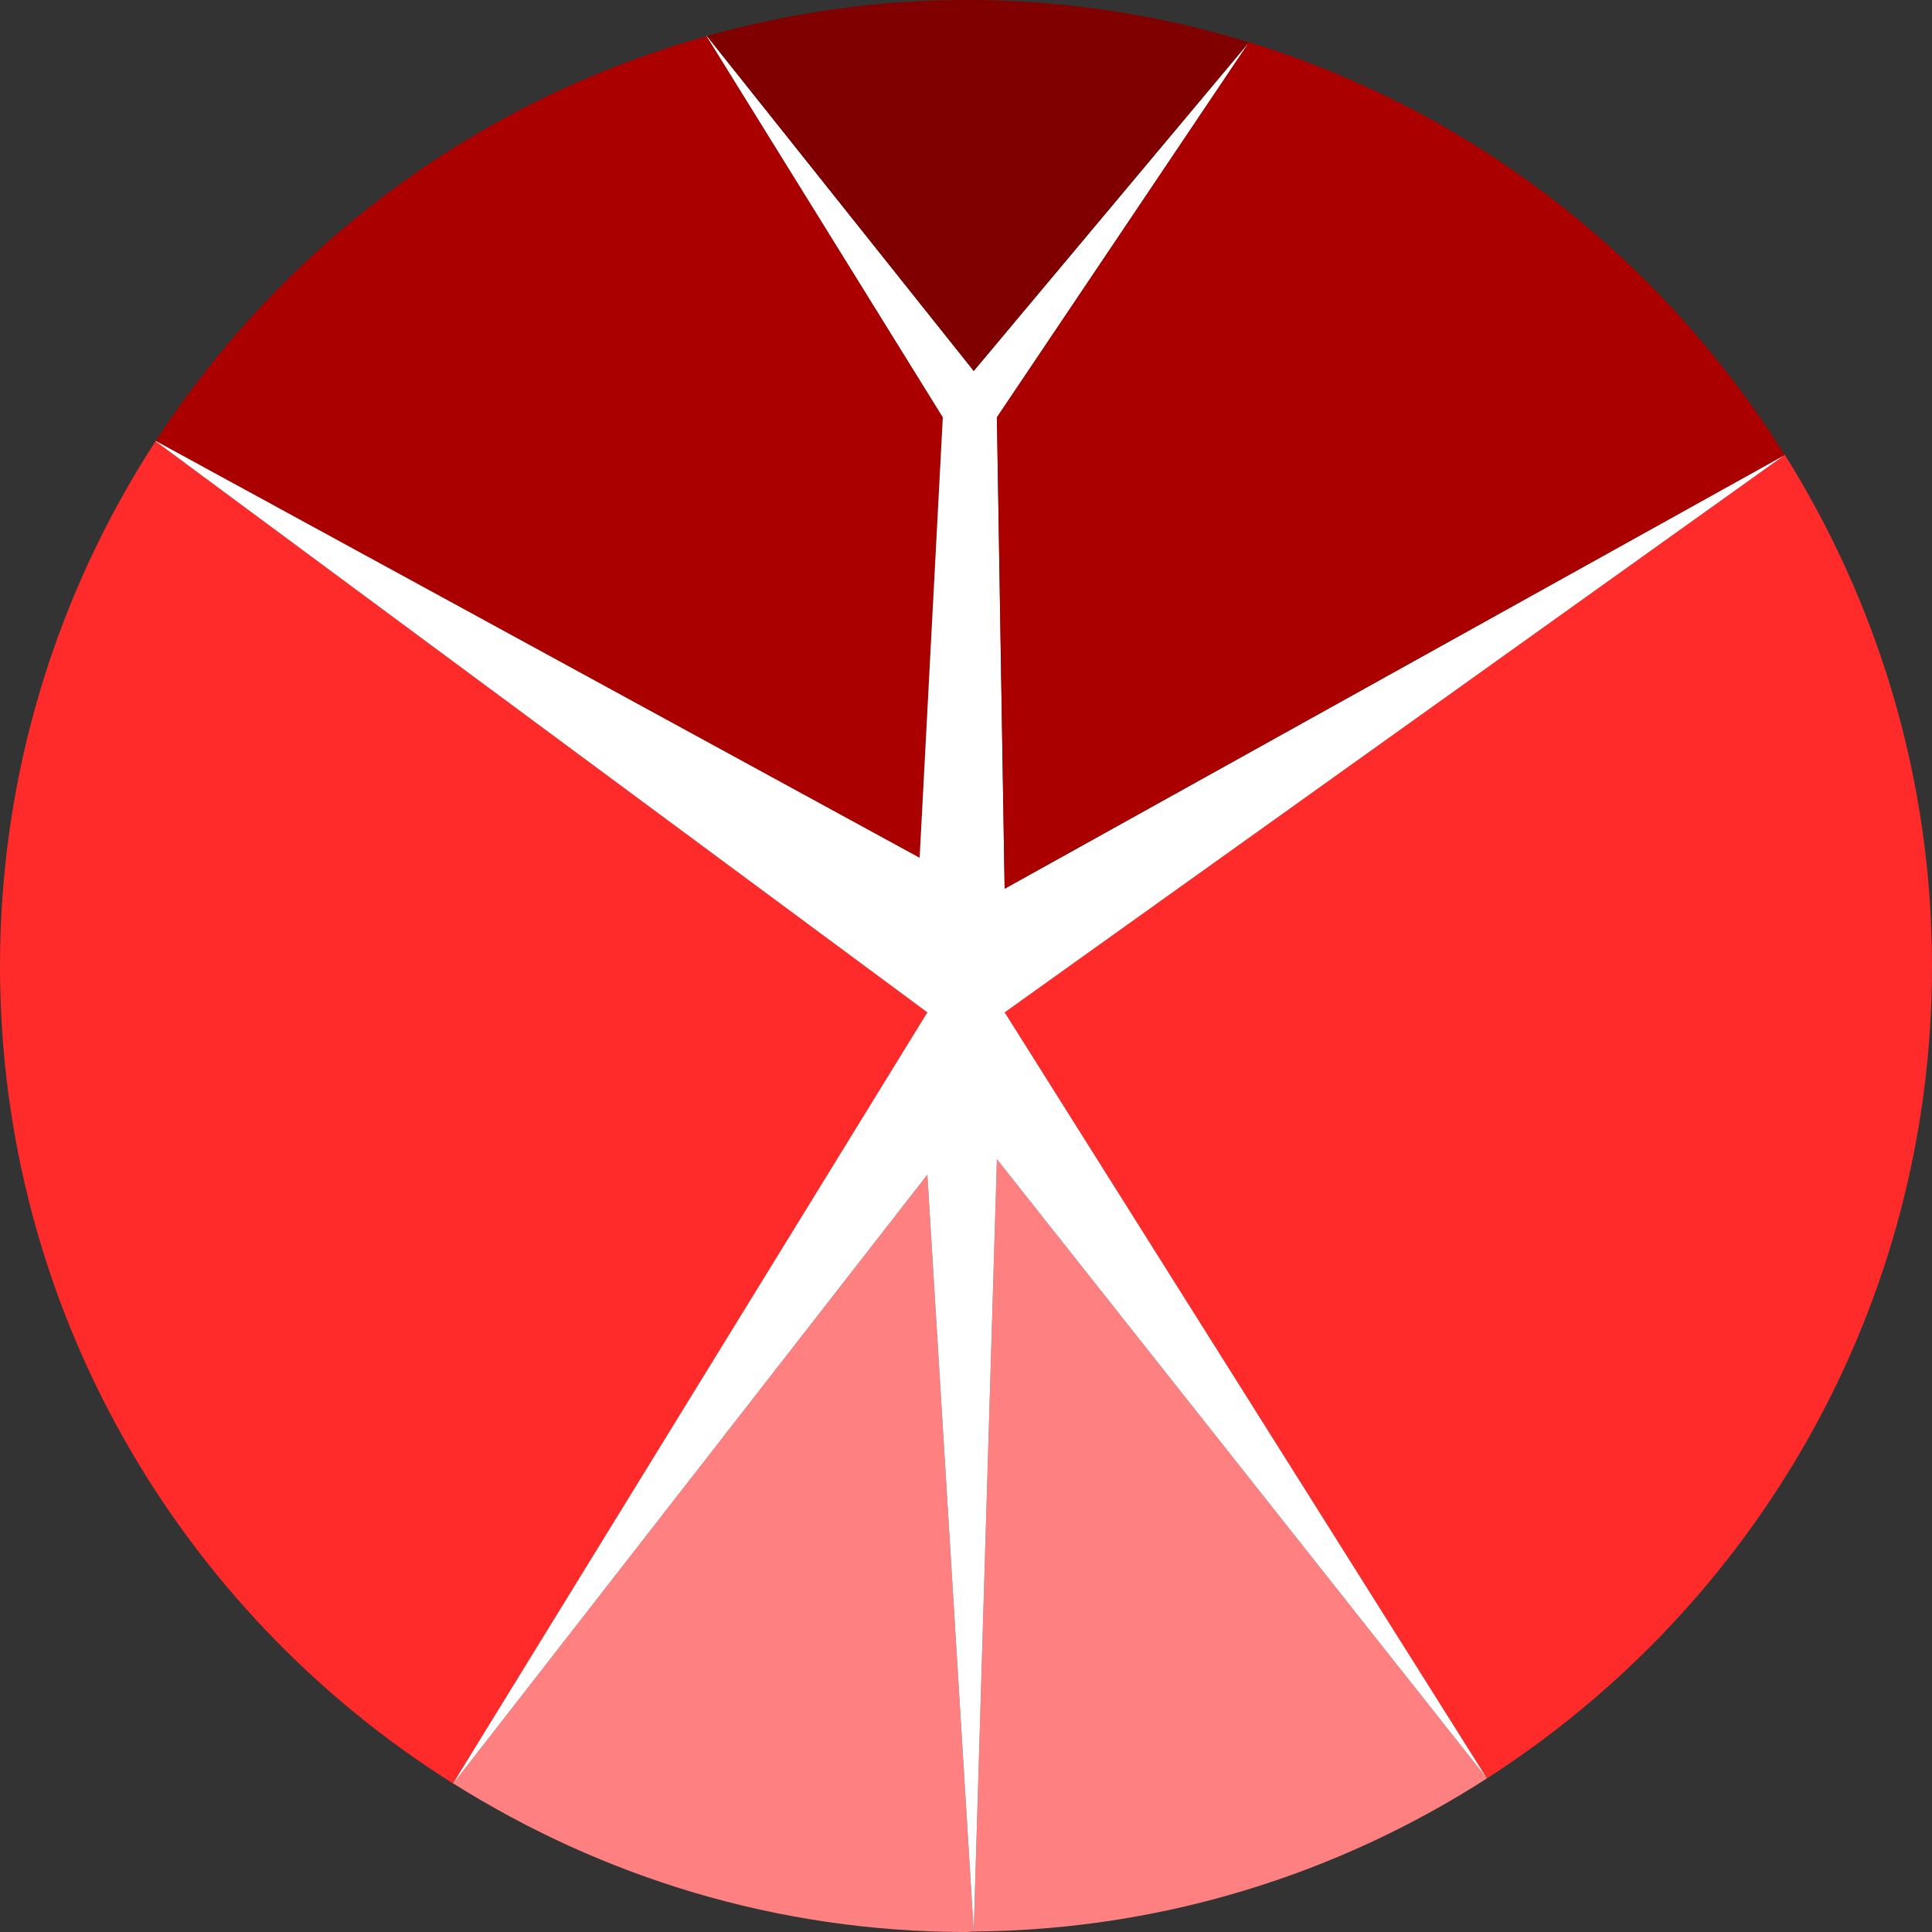 <svg xmlns="http://www.w3.org/2000/svg" xmlns:svg="http://www.w3.org/2000/svg" id="svg3125" width="250" height="250" version="1.1"><rect width="100%" height="100%" fill="#333333" stroke="none"/><g id="layer1" transform="translate(0,-802.362)"><g id="g4028" transform="translate(-560,409.987)"><path id="path3254" d="M 580.156,449.438 679,503.375 l 3,-57 -30.562,-49.312 c -29.683,8.271 -54.903,27.146 -71.281,52.375 z" style="fill:#a00;fill-opacity:1;stroke:none"/><path id="path3252" d="M 618.625,623.156 680,523.375 580.125,449.469 C 567.437,469.028 560,492.325 560,517.375 c 0,44.619 23.449,83.663 58.625,105.781 z" style="fill:#ff2a2a;fill-opacity:1;stroke:none"/><path id="path3250" d="m 686,642.312 -6,-97.938 -61.344,78.781 C 637.9,635.251 660.593,642.375 685,642.375 c 0.338,0 0.663,-0.06 1,-0.062 z" style="fill:#ff8080;fill-opacity:1;stroke:none"/><path id="path3248" d="M 752.406,622.5 689,542.375 l -3,99.938 c 24.47,-0.194 47.207,-7.477 66.406,-19.812 z" style="fill:#ff8080;fill-opacity:1;stroke:none"/><path id="path3246" d="M 790.938,451.25 690,523.375 752.406,622.5 C 787.007,600.269 810,561.557 810,517.375 c 0,-24.302 -7.032,-46.933 -19.031,-66.125 -0.003,-0.005 -0.028,0.005 -0.031,0 z" style="fill:#ff2a2a;fill-opacity:1;stroke:none"/><path id="path3244" d="M 721.625,397.844 686,440.375 651.469,397.031 c -0.012,0.003 -0.019,0.028 -0.031,0.031 L 682,446.375 l -3,57 -98.844,-53.938 c -0.008,0.012 -0.024,0.019 -0.031,0.031 L 680,523.375 618.625,623.156 c 0.008,0.005 0.024,-0.005 0.031,0 L 680,544.375 686,642.312 689,542.375 752.406,622.5 690,523.375 790.938,451.25 690,507.375 l -1,-61 32.625,-48.531 z" style="fill:#fff;stroke:none"/><path id="path3242" d="M 721.625,397.844 689,446.375 l 1,61 100.938,-56.125 C 775.147,426.003 750.684,406.743 721.625,397.844 z" style="fill:#a00;fill-opacity:1;stroke:none"/><path id="path3212" d="m 685,392.375 c -11.636,0 -22.843,1.682 -33.531,4.656 L 686,440.375 721.625,397.844 C 710.034,394.294 697.754,392.375 685,392.375 z" style="fill:maroon;fill-opacity:1;stroke:none"/></g></g></svg>